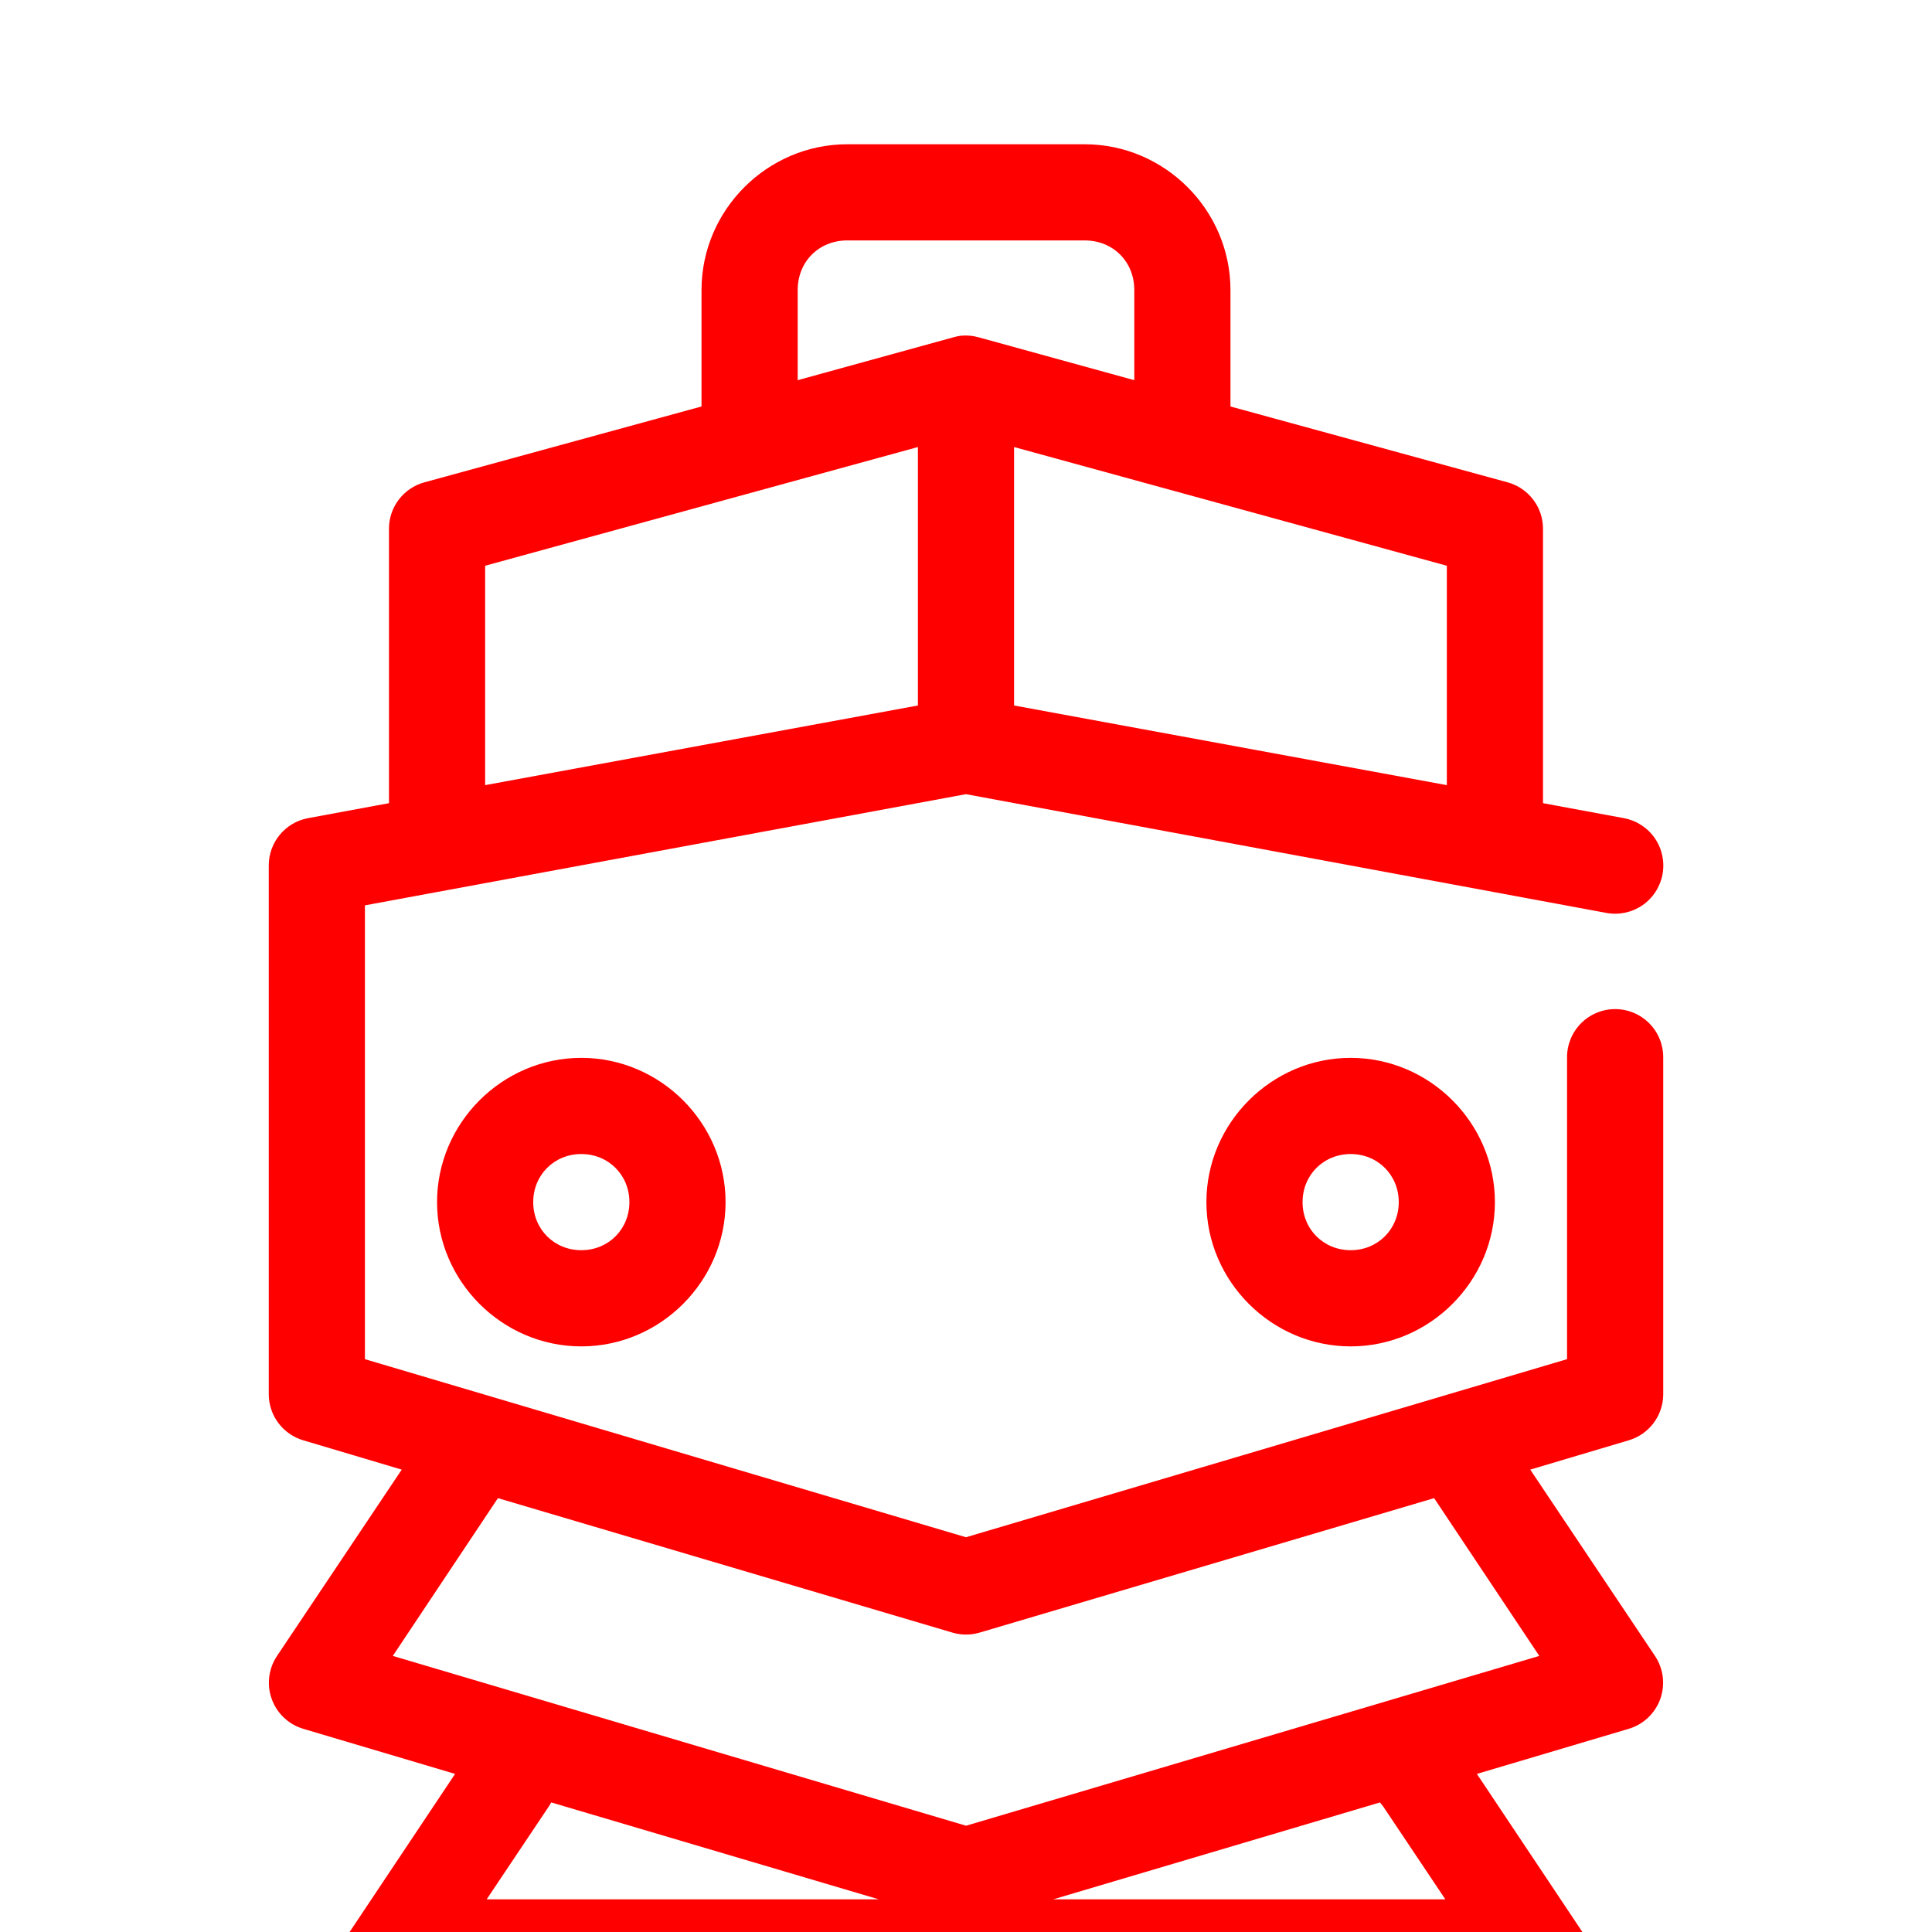 <?xml version="1.0" encoding="UTF-8"?>
<svg width="700pt" height="700pt" version="1.1" viewBox="125 0 450 450" xmlns="http://www.w3.org/2000/svg" xmlns:xlink="http://www.w3.org/1999/xlink">
 <g>
  <path d="m322.35 33.602c-18.637 0-33.953 15.312-33.953 33.949v27.125l-64.574 17.676c-4.875 1.344-8.246 5.789-8.223 10.848v63.875l-18.902 3.5c-5.289 1.012-9.109 5.641-9.098 11.027v123.2c0.031 4.945 3.305 9.281 8.047 10.676l22.926 6.824-29.051 43.398c-1.98 2.961-2.438 6.688-1.23 10.039 1.211 3.348 3.941 5.926 7.356 6.938l35.352 10.5-63.875 95.723c-1.672 2.461-2.297 5.484-1.738 8.406 0.555 2.922 2.25 5.5 4.711 7.172 2.461 1.672 5.484 2.297 8.406 1.738s5.5-2.254 7.172-4.715l11.723-17.5h305.2l11.723 17.5c1.672 2.461 4.25 4.156 7.172 4.715s5.945-0.066 8.406-1.738c2.461-1.672 4.156-4.25 4.711-7.172 0.559-2.922-0.066-5.945-1.738-8.406l-63.875-95.723 35.352-10.5c3.414-1.012 6.144-3.59 7.356-6.938 1.207-3.352 0.75-7.078-1.23-10.039l-29.051-43.398 22.926-6.824c4.742-1.395 8.016-5.731 8.047-10.676v-78.402c0.043-2.996-1.117-5.887-3.223-8.02-2.106-2.137-4.977-3.34-7.977-3.34-2.996 0-5.871 1.203-7.977 3.34-2.106 2.133-3.266 5.023-3.223 8.02v70.176l-140 41.477-140-41.477v-105.7l140-25.898 149.1 27.648c2.922 0.559 5.949-0.07 8.41-1.742 2.461-1.676 4.156-4.258 4.715-7.184 0.555-2.922-0.07-5.949-1.746-8.41-1.672-2.461-4.258-4.156-7.18-4.715l-18.902-3.5v-63.875c0.023-5.059-3.348-9.504-8.223-10.848l-64.574-17.676v-27.125c0-18.637-15.316-33.949-33.953-33.949zm0 22.398h55.297c6.613 0 11.551 4.938 11.551 11.551v21l-36.223-9.977c-1.422-0.402-2.91-0.523-4.375-0.348-0.535 0.078-1.062 0.195-1.578 0.348l-36.223 9.977v-21c0-6.613 4.938-11.551 11.551-11.551zm16.449 48.125v60.199l-100.8 18.551v-51.102zm22.398 0 100.8 27.648v51.102l-100.8-18.551zm-100.8 142.27c-18.422 0-33.598 15.176-33.598 33.602s15.176 33.602 33.598 33.602c18.426 0 33.602-15.176 33.602-33.602s-15.176-33.602-33.602-33.602zm179.2 0c-18.426 0-33.602 15.176-33.602 33.602s15.176 33.602 33.602 33.602c18.422 0 33.598-15.176 33.598-33.602s-15.176-33.602-33.598-33.602zm-179.2 22.402c6.32 0 11.203 4.883 11.203 11.199s-4.883 11.199-11.203 11.199c-6.316 0-11.199-4.883-11.199-11.199s4.883-11.199 11.199-11.199zm179.2 0c6.316 0 11.199 4.883 11.199 11.199s-4.883 11.199-11.199 11.199c-6.32 0-11.203-4.883-11.203-11.199s4.883-11.199 11.203-11.199zm-198.62 80.148 105.88 31.324c2.055 0.605 4.242 0.605 6.297 0l105.88-31.324 24.5 36.75-133.52 39.551-133.52-39.551zm12.422 70.875 76.301 22.574h-91.348l14.523-21.699c0.188-0.281 0.363-0.574 0.523-0.875zm193.03 0c0.219 0.305 0.453 0.598 0.699 0.875l14.523 21.699h-91.348zm-222.95 44.977h253.05l11.203 16.801h-275.45z" fill="red"/>
 </g>
</svg>
